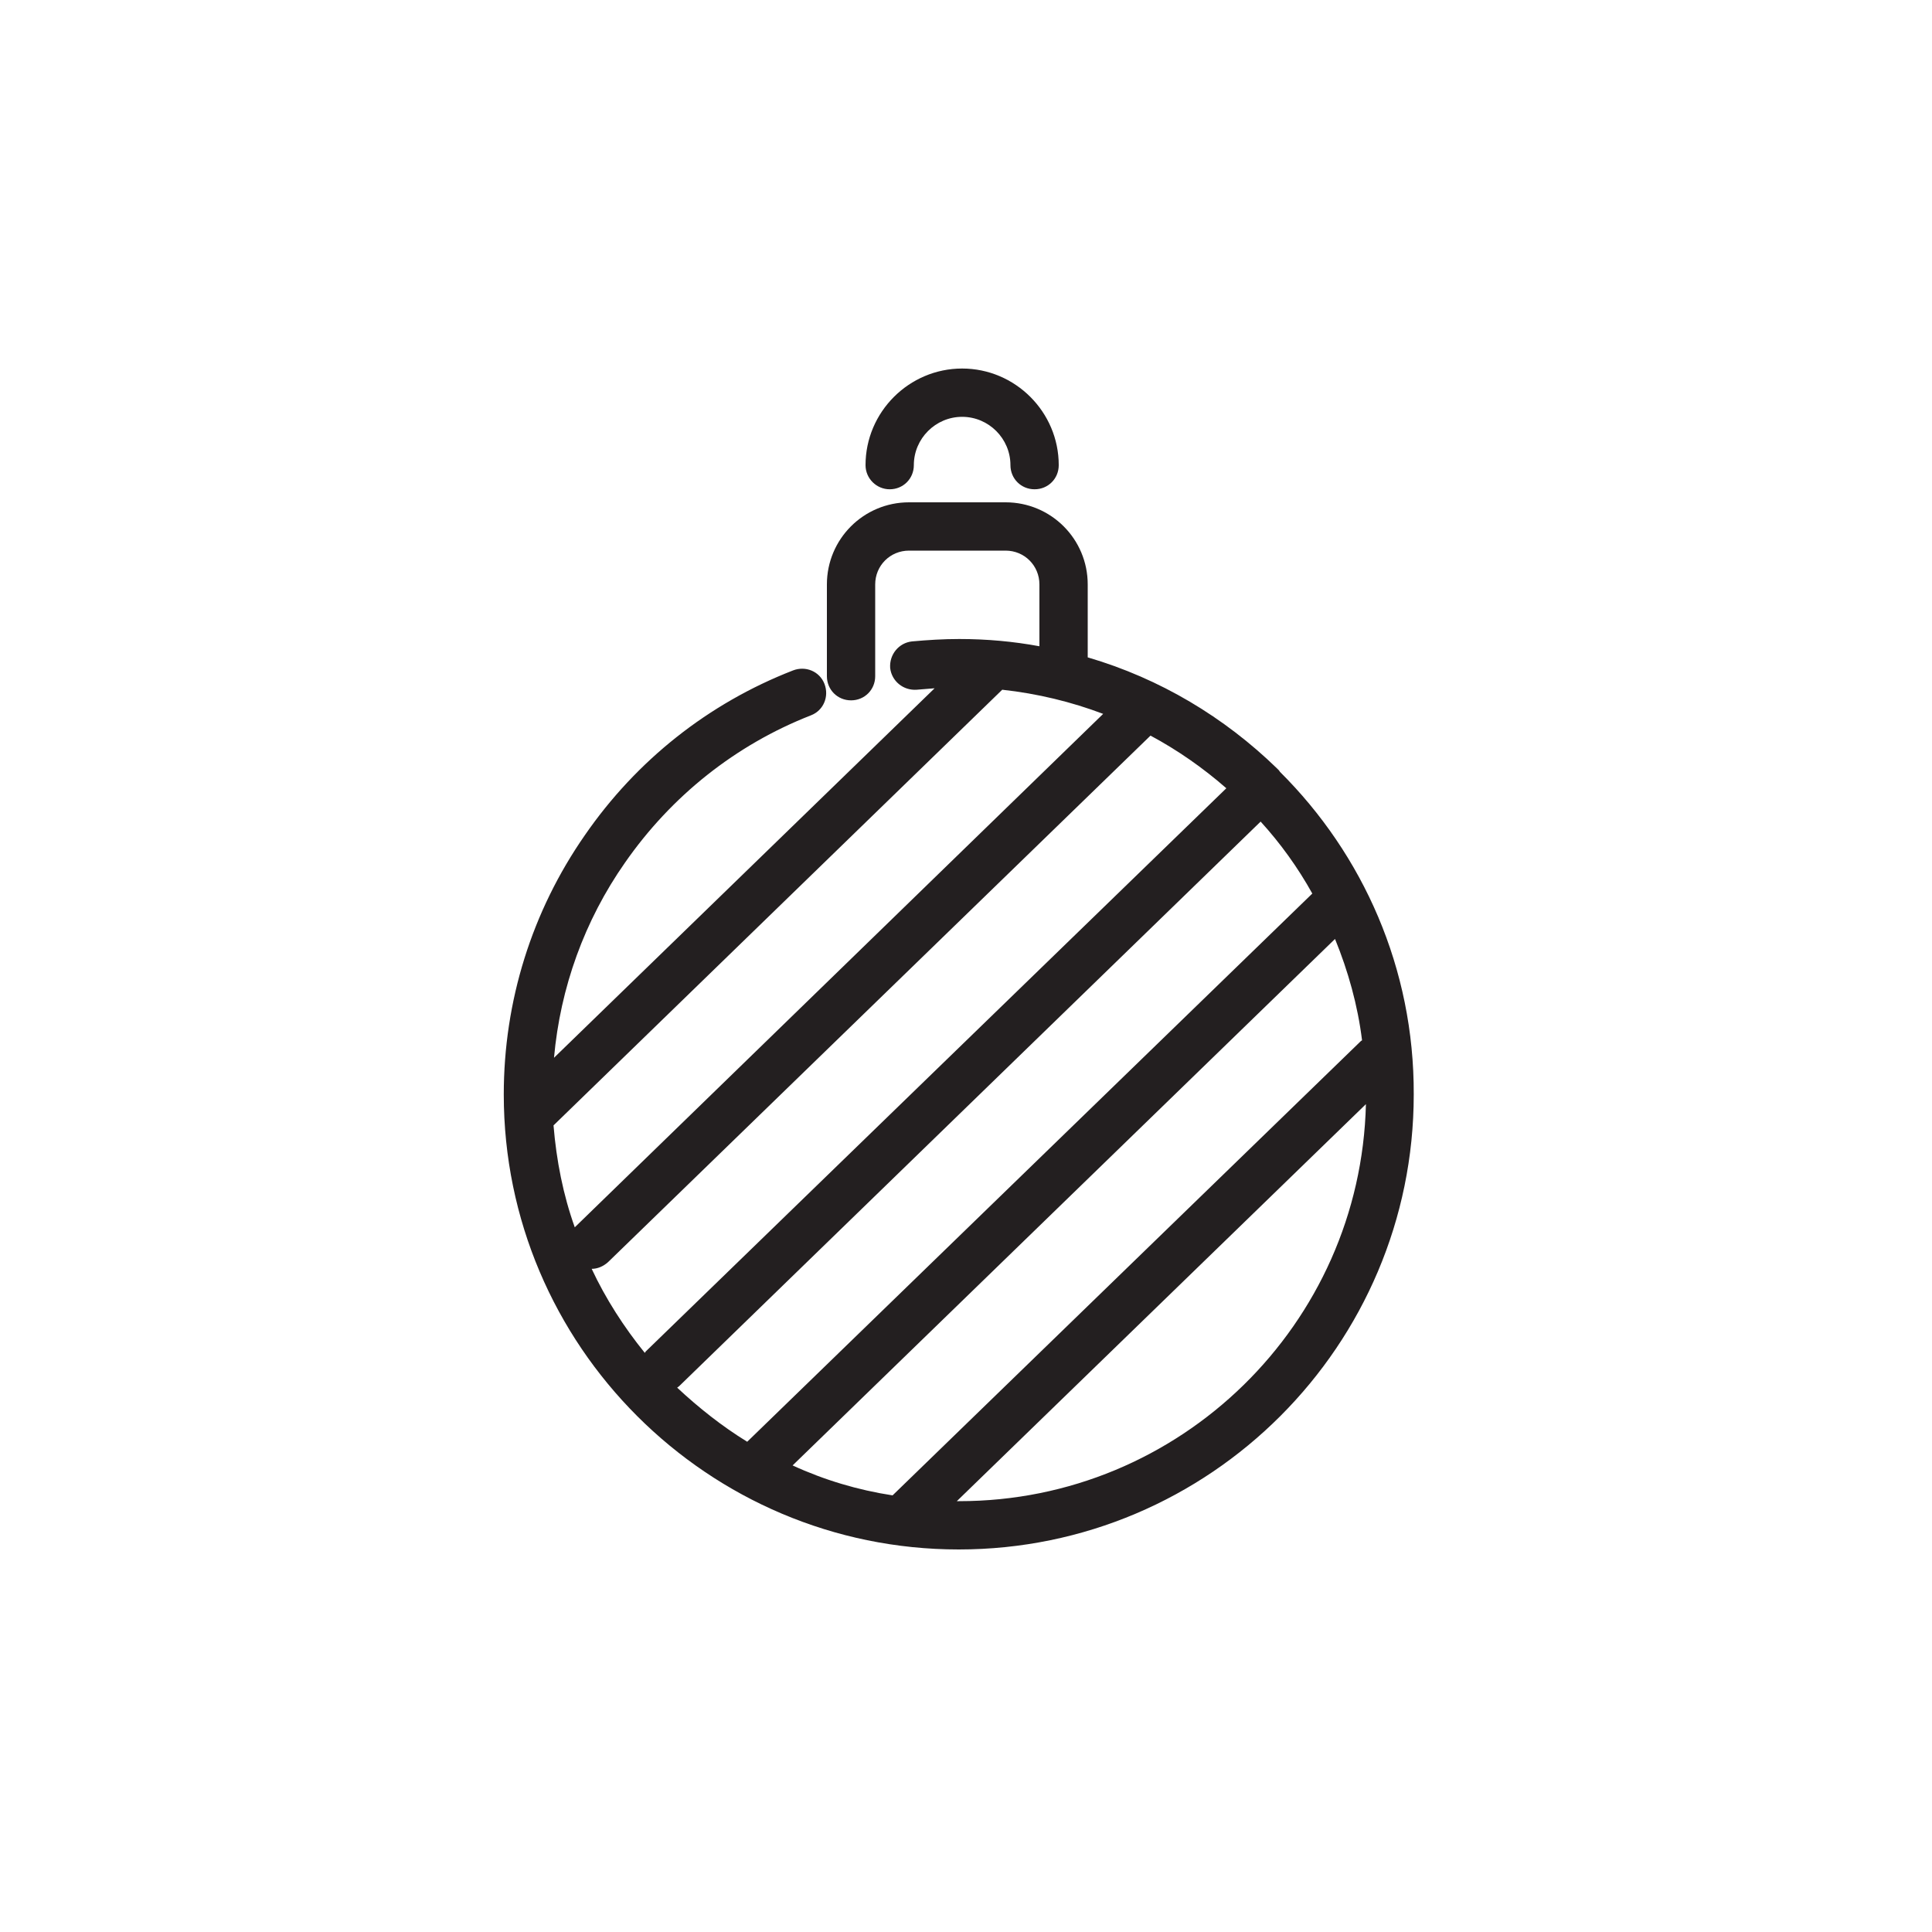 <?xml version="1.0" encoding="utf-8"?>
<!-- Generator: Adobe Illustrator 19.1.0, SVG Export Plug-In . SVG Version: 6.00 Build 0)  -->
<svg version="1.1" id="Layer_1" xmlns="http://www.w3.org/2000/svg" xmlns:xlink="http://www.w3.org/1999/xlink" x="0px" y="0px"
	 viewBox="0 0 400 400" style="enable-background:new 0 0 400 400;" xml:space="preserve">
<style type="text/css">
	.st0{fill:#231F20;}
</style>
<g>
	<path class="st0" d="M265,159.8c-0.1-0.1-0.1-0.2-0.2-0.3c-0.1-0.1-0.3-0.3-0.4-0.4c-10.9-10.6-24.2-18.6-39.2-23V121
		c0-9.4-7.6-17-17-17h-20c-9.4,0-17,7.6-17,17v19c0,2.8,2.2,5,5,5c2.8,0,5-2.2,5-5v-19c0-3.9,3.1-7,7-7h20c3.9,0,7,3.1,7,7v12.8
		c-5.4-1-10.9-1.5-16.6-1.5c-3.3,0-6.5,0.2-9.8,0.5c-2.7,0.3-4.7,2.7-4.5,5.5c0.3,2.7,2.7,4.7,5.5,4.5c1.2-0.1,2.4-0.2,3.7-0.3
		L114.7,219c1.3-14.5,6.3-28.4,14.7-40.4c9.6-13.8,22.9-24.4,38.5-30.5c2.6-1,3.8-3.9,2.8-6.5c-1-2.6-3.9-3.8-6.5-2.8
		c-17.5,6.8-32.4,18.6-43.1,34.1c-11,15.8-16.8,34.4-16.8,53.7c0,52,42.3,94.2,94.2,94.2c52,0,94.2-42.3,94.2-94.2
		C292.8,200.5,282.2,176.9,265,159.8z M164.1,303.4l112.3-109c2.7,6.6,4.7,13.7,5.6,21c-0.1,0-0.1,0.1-0.2,0.1l-97,94.1
		C177.6,308.5,170.6,306.4,164.1,303.4z M140.2,287.3c0.1-0.1,0.3-0.2,0.4-0.3L261,170.1c4.1,4.5,7.7,9.5,10.7,14.9l-117,113.5
		C149.5,295.3,144.7,291.5,140.2,287.3z M114.6,233l92.9-90.2c7.3,0.8,14.3,2.5,20.9,5L119,254.1C116.6,247.4,115.2,240.3,114.6,233
		z M122.5,262.7c1.2,0,2.4-0.5,3.4-1.4l112.3-109c5.6,3,10.9,6.7,15.7,10.9L133.7,279.8c-0.1,0.1-0.1,0.2-0.2,0.3
		C129.2,274.8,125.4,268.9,122.5,262.7z M198.6,310.8c-0.2,0-0.3,0-0.5,0l84.7-82.2C281.7,274.2,244.3,310.8,198.6,310.8z"/>
	<path class="st0" d="M184.2,101.3c2.8,0,5-2.2,5-5c0-5.5,4.5-10,10-10c5.5,0,10,4.5,10,10c0,2.8,2.2,5,5,5c2.8,0,5-2.2,5-5
		c0-11-9-20-20-20c-11,0-20,9-20,20C179.2,99.1,181.5,101.3,184.2,101.3z"/>
</g>
</svg>
